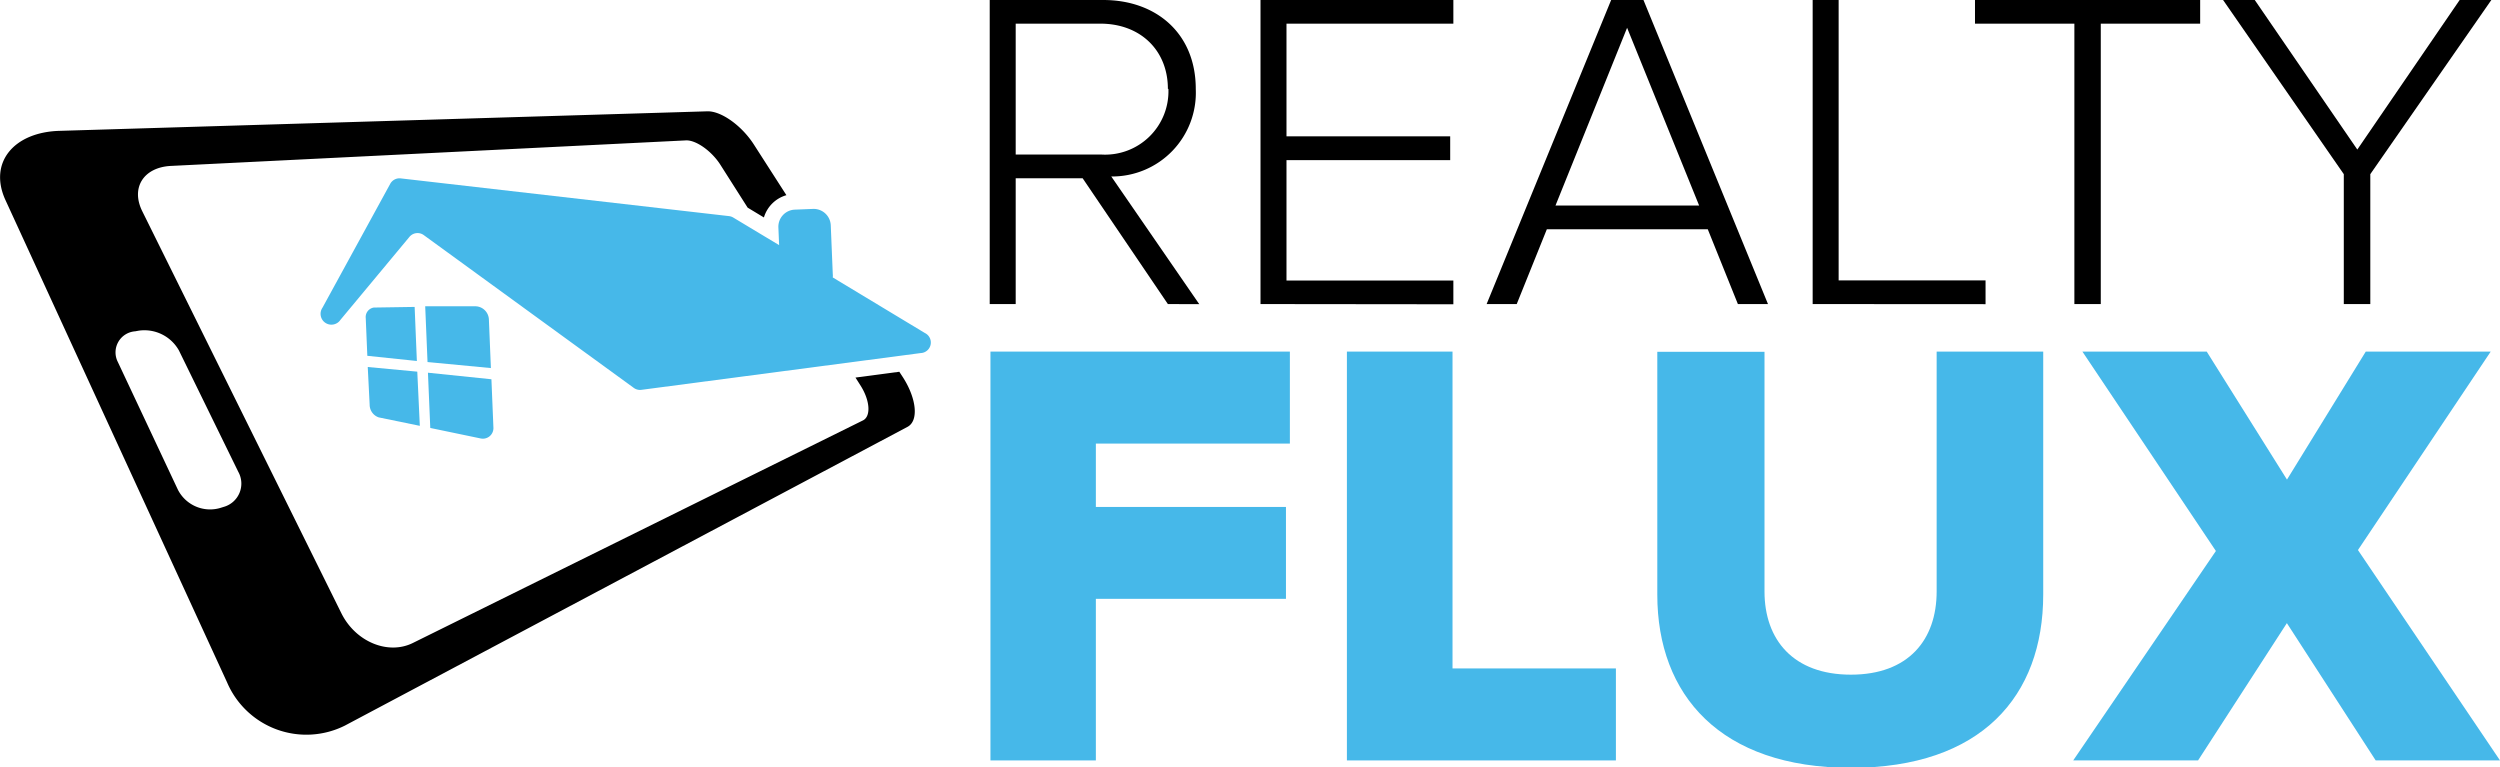 <svg xmlns="http://www.w3.org/2000/svg" viewBox="0 0 236.71 72.66"><defs><style>.cls-1{fill:#46b8e9;}</style></defs><title>Asset 1</title><g id="Layer_2" data-name="Layer 2"><g id="Layer_1-2" data-name="Layer 1"><path d="M110.58,28.79l-8.07-11.91H96.17V28.79H93.71V0h10.75c5,0,8.76,3.15,8.76,8.42a7.93,7.93,0,0,1-8,8.29l8.33,12.09Zm0-20.38c0-3.63-2.59-6.17-6.39-6.17H96.17V14.63h8.07A6,6,0,0,0,110.63,8.42Z"/><path d="M119.35,28.79V0h18.26V2.24h-15.8V12.91h15.5v2.25h-15.5v11.4h15.8v2.25Z"/><path d="M164.55,28.79l-2.85-7.08H146.46l-2.85,7.08h-2.85L152.55,0h3.06L167.4,28.79ZM154.06,2.63l-6.78,16.83h13.6Z"/><path d="M171.63,28.79V0h2.46V26.55H188v2.25Z"/><path d="M196.41,28.79V2.24H187V0h21.32V2.24h-9.41V28.79Z"/><path d="M221.92,28.79V16.49L210.49,0h3l9.71,14.16L232.89,0h3L224.43,16.49v12.3Z"/><path class="cls-1" d="M93.78,72V33.29h28.35V42H103.76v6h18v8.7h-18V72Z"/><path class="cls-1" d="M127.53,72V33.29h10v30H153V72Z"/><path class="cls-1" d="M156.92,56.31v-23h10.15V56c0,4.58,2.73,7.88,8.18,7.88s8.12-3.3,8.12-7.88V33.29h10.09v23c0,9.63-5.86,16.41-18.21,16.41S156.92,65.82,156.92,56.31Z"/><path class="cls-1" d="M224.94,72l-8.41-13-8.41,13H196.3l13.51-19.83L197.17,33.29h11.77l7.6,12.12L224,33.29h11.83L223.26,52.08,236.71,72Z"/><path d="M85.15,35.2,81,35.75l.47.74c.92,1.44,1,2.92.25,3.31L39.09,60.88c-2.34,1.16-5.42-.1-6.77-2.82L13.47,20c-1.11-2.25.15-4.16,2.71-4.29L65,13.29c.94,0,2.35,1,3.17,2.25l2.62,4.12,1.54.93a3.12,3.12,0,0,1,2.13-2.11L71.39,13.7c-1.14-1.79-3.1-3.2-4.42-3.16L5.62,12.39c-4.31.13-6.72,3-5.11,6.54l21,45.7a8.16,8.16,0,0,0,11.13,4.08L85.92,40.42c1.08-.57.87-2.66-.41-4.67ZM21.16,48l-.32.1a3.42,3.42,0,0,1-4-1.74L11.16,34.28a2,2,0,0,1,1.64-2.91l.33-.06a3.75,3.75,0,0,1,3.81,1.87l5.62,11.49A2.29,2.29,0,0,1,21.16,48Z"/><path class="cls-1" d="M87.57,31.53l-8.72-5.26a1.62,1.62,0,0,0,0-.33l-.19-4.61A1.62,1.62,0,0,0,77,19.78l-1.75.07a1.62,1.62,0,0,0-1.55,1.68l.07,1.68L69.43,20.6a1,1,0,0,0-.42-.14L37.94,16.89a1,1,0,0,0-1,.53L30.53,29.14a1,1,0,0,0,1.7,1.15l6.52-7.84a1,1,0,0,1,1.4-.17L60,36.72a1,1,0,0,0,.74.19l26.43-3.48A1,1,0,0,0,87.57,31.53Z"/><path class="cls-1" d="M40.48,34.28l6,.57-.19-4.61A1.3,1.3,0,0,0,45,29L40.26,29Z"/><path class="cls-1" d="M39.47,34.18l-.21-5.12-3.86.06a.91.91,0,0,0-.77,1l.15,3.57Z"/><path class="cls-1" d="M40.52,35.29l.22,5.23,4.8,1a1,1,0,0,0,1.18-1l-.19-4.61Z"/><path class="cls-1" d="M39.51,35.19l-4.69-.44L35,38.32a1.27,1.27,0,0,0,.86,1.2l3.89.8Z"/></g></g></svg>